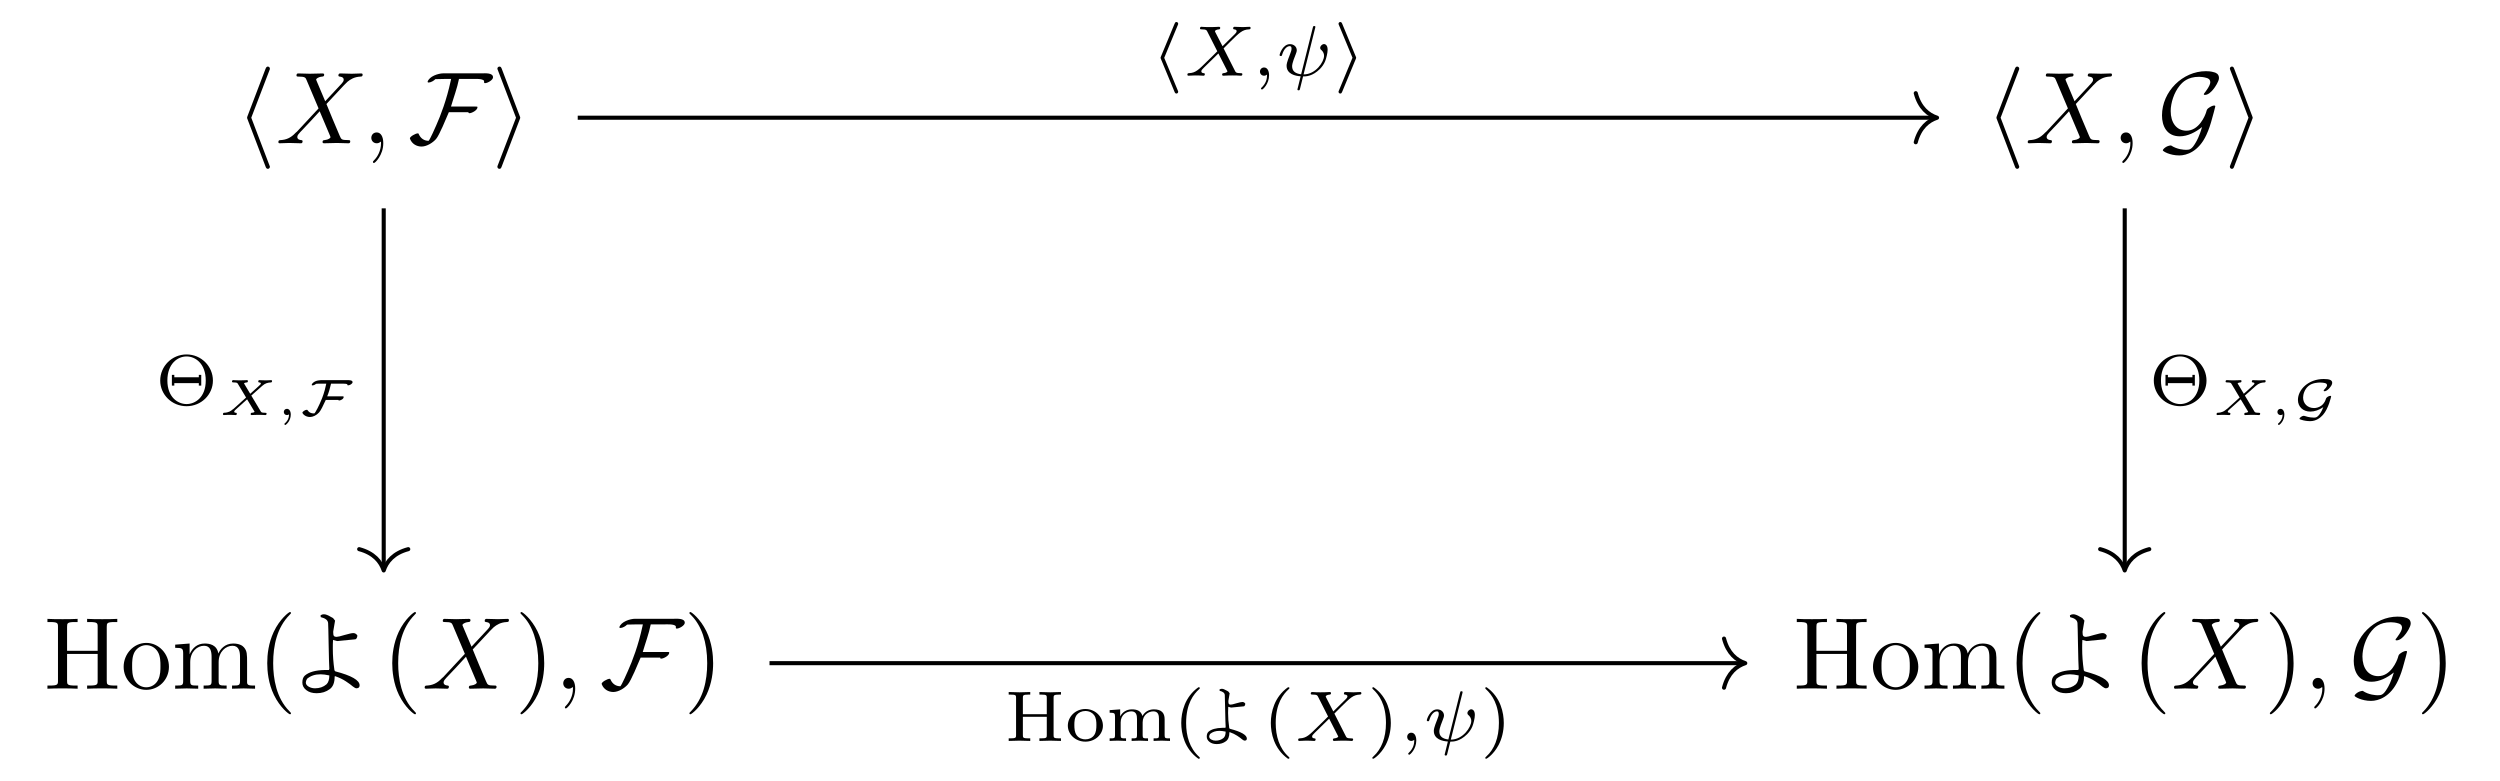 <?xml version='1.0' encoding='UTF-8'?>
<!-- This file was generated by dvisvgm 2.11.1 -->
<svg version='1.1' xmlns='http://www.w3.org/2000/svg' xmlns:xlink='http://www.w3.org/1999/xlink' width='243.51pt' height='76.06pt' viewBox='0 -76.06 243.51 76.06'>
<g id='page1'>
<g transform='matrix(1 0 0 -1 0 0)'>
<path d='M26.238 69.197C26.288 69.306 26.288 69.326 26.288 69.376C26.288 69.485 26.199 69.575 26.089 69.575C25.999 69.575 25.929 69.525 25.86 69.346L24.117 64.774C24.097 64.714 24.067 64.654 24.067 64.594C24.067 64.564 24.067 64.545 24.117 64.425L25.86 59.853C25.9 59.743 25.949 59.614 26.089 59.614C26.199 59.614 26.288 59.703 26.288 59.813C26.288 59.843 26.288 59.863 26.238 59.972L24.475 64.594L26.238 69.197Z'/>
<path d='M31.676 66.198L30.839 68.18C30.81 68.26 30.79 68.3 30.79 68.31C30.79 68.37 30.959 68.559 31.377 68.599C31.477 68.609 31.577 68.619 31.577 68.788C31.577 68.907 31.457 68.907 31.427 68.907C31.019 68.907 30.59 68.878 30.172 68.878C29.923 68.878 29.305 68.907 29.056 68.907C28.997 68.907 28.877 68.907 28.877 68.708C28.877 68.599 28.977 68.599 29.106 68.599C29.704 68.599 29.764 68.499 29.853 68.28L31.029 65.501L28.927 63.24L28.797 63.13C28.309 62.602 27.841 62.443 27.333 62.413C27.204 62.403 27.114 62.403 27.114 62.214C27.114 62.204 27.114 62.104 27.243 62.104C27.542 62.104 27.871 62.134 28.18 62.134C28.548 62.134 28.937 62.104 29.295 62.104C29.355 62.104 29.475 62.104 29.475 62.303C29.475 62.403 29.375 62.413 29.355 62.413C29.266 62.423 28.957 62.443 28.957 62.722C28.957 62.881 29.106 63.04 29.226 63.17L30.242 64.246L31.138 65.222L32.144 62.841C32.184 62.732 32.194 62.722 32.194 62.702C32.194 62.622 32.005 62.453 31.617 62.413C31.507 62.403 31.417 62.393 31.417 62.224C31.417 62.104 31.527 62.104 31.567 62.104C31.846 62.104 32.543 62.134 32.822 62.134C33.071 62.134 33.678 62.104 33.927 62.104C33.997 62.104 34.117 62.104 34.117 62.293C34.117 62.413 34.017 62.413 33.937 62.413C33.27 62.423 33.25 62.453 33.081 62.851C32.692 63.777 32.025 65.332 31.796 65.929C32.473 66.627 33.519 67.812 33.838 68.091C34.127 68.33 34.505 68.569 35.103 68.599C35.232 68.609 35.322 68.609 35.322 68.798C35.322 68.808 35.322 68.907 35.192 68.907C34.894 68.907 34.565 68.878 34.256 68.878C33.887 68.878 33.509 68.907 33.15 68.907C33.091 68.907 32.961 68.907 32.961 68.708C32.961 68.639 33.011 68.609 33.081 68.599C33.17 68.589 33.479 68.569 33.479 68.29C33.479 68.151 33.37 68.021 33.29 67.931L31.676 66.198Z'/>
<path d='M37.333 62.114C37.333 62.772 37.083 63.16 36.695 63.16C36.366 63.16 36.167 62.911 36.167 62.632C36.167 62.363 36.366 62.104 36.695 62.104C36.814 62.104 36.944 62.144 37.043 62.233C37.073 62.253 37.083 62.263 37.093 62.263S37.113 62.253 37.113 62.114C37.113 61.377 36.765 60.779 36.436 60.451C36.326 60.341 36.326 60.321 36.326 60.291C36.326 60.221 36.376 60.182 36.426 60.182C36.536 60.182 37.333 60.948 37.333 62.114Z'/>
<path d='M48.023 68.529C48.023 68.987 47.256 68.917 46.947 68.917H43.192C42.693 68.917 41.807 68.629 41.647 68.091C41.667 68.031 41.687 68.021 41.747 68.021C41.966 68.021 42.265 68.2 42.405 68.35C42.713 68.35 43.012 68.37 43.321 68.37H43.939C43.939 68.37 43.899 68.19 43.899 68.18C43.51 66.357 42.923 64.813 42.484 63.837C42.425 63.708 41.887 62.463 41.747 62.343C41.309 62.343 40.98 62.582 40.801 62.971C40.771 63.03 40.771 63.07 40.701 63.07C40.472 63.07 39.924 62.752 39.924 62.582C39.924 62.562 39.934 62.542 39.944 62.522C40.123 62.054 40.572 61.785 41.06 61.785C41.568 61.785 42.156 62.154 42.474 62.522C42.803 62.901 43.461 64.535 43.72 65.132H45.642C45.632 65.122 45.622 65.112 45.622 65.102C45.622 65.062 45.682 65.033 45.722 65.033C45.941 65.033 46.509 65.312 46.509 65.62C46.509 65.69 46.439 65.68 46.319 65.68H43.929C44.188 66.577 44.527 67.453 44.706 68.37H46.021C46.27 68.37 46.967 68.419 47.146 68.2C47.166 68.141 47.136 68.041 47.166 67.991C47.186 67.971 47.216 67.961 47.246 67.961C47.485 67.961 48.023 68.26 48.023 68.529Z'/>
<path d='M50.621 64.425C50.671 64.545 50.671 64.564 50.671 64.594S50.671 64.644 50.621 64.764L48.878 69.346C48.818 69.515 48.758 69.575 48.649 69.575C48.539 69.575 48.449 69.485 48.449 69.376C48.449 69.346 48.449 69.326 48.499 69.216L50.262 64.594L48.499 59.992C48.449 59.883 48.449 59.863 48.449 59.813C48.449 59.703 48.539 59.614 48.649 59.614C48.778 59.614 48.818 59.713 48.858 59.813L50.621 64.425Z'/>
<path d='M196.631 69.197C196.681 69.306 196.681 69.326 196.681 69.376C196.681 69.485 196.591 69.575 196.482 69.575C196.392 69.575 196.322 69.525 196.253 69.346L194.51 64.774C194.49 64.714 194.46 64.654 194.46 64.594C194.46 64.564 194.46 64.545 194.51 64.425L196.253 59.853C196.293 59.743 196.342 59.614 196.482 59.614C196.591 59.614 196.681 59.703 196.681 59.813C196.681 59.843 196.681 59.863 196.631 59.972L194.868 64.594L196.631 69.197Z'/>
<path d='M202.07 66.198L201.233 68.18C201.204 68.26 201.184 68.3 201.184 68.31C201.184 68.37 201.353 68.559 201.771 68.599C201.871 68.609 201.971 68.619 201.971 68.788C201.971 68.907 201.851 68.907 201.821 68.907C201.413 68.907 200.984 68.878 200.566 68.878C200.317 68.878 199.699 68.907 199.45 68.907C199.391 68.907 199.271 68.907 199.271 68.708C199.271 68.599 199.371 68.599 199.5 68.599C200.098 68.599 200.158 68.499 200.247 68.28L201.423 65.501L199.321 63.24L199.191 63.13C198.703 62.602 198.235 62.443 197.727 62.413C197.598 62.403 197.508 62.403 197.508 62.214C197.508 62.204 197.508 62.104 197.637 62.104C197.936 62.104 198.265 62.134 198.574 62.134C198.942 62.134 199.331 62.104 199.689 62.104C199.749 62.104 199.869 62.104 199.869 62.303C199.869 62.403 199.769 62.413 199.749 62.413C199.66 62.423 199.351 62.443 199.351 62.722C199.351 62.881 199.5 63.04 199.62 63.17L200.636 64.246L201.532 65.222L202.538 62.841C202.578 62.732 202.588 62.722 202.588 62.702C202.588 62.622 202.399 62.453 202.011 62.413C201.901 62.403 201.811 62.393 201.811 62.224C201.811 62.104 201.921 62.104 201.961 62.104C202.24 62.104 202.937 62.134 203.216 62.134C203.465 62.134 204.072 62.104 204.321 62.104C204.391 62.104 204.511 62.104 204.511 62.293C204.511 62.413 204.411 62.413 204.331 62.413C203.664 62.423 203.644 62.453 203.475 62.851C203.086 63.777 202.419 65.332 202.19 65.929C202.867 66.627 203.913 67.812 204.232 68.091C204.521 68.33 204.899 68.569 205.497 68.599C205.626 68.609 205.716 68.609 205.716 68.798C205.716 68.808 205.716 68.907 205.586 68.907C205.288 68.907 204.959 68.878 204.65 68.878C204.281 68.878 203.903 68.907 203.544 68.907C203.485 68.907 203.355 68.907 203.355 68.708C203.355 68.639 203.405 68.609 203.475 68.599C203.564 68.589 203.873 68.569 203.873 68.29C203.873 68.151 203.764 68.021 203.684 67.931L202.07 66.198Z'/>
<path d='M207.726 62.114C207.726 62.772 207.477 63.16 207.089 63.16C206.76 63.16 206.561 62.911 206.561 62.632C206.561 62.363 206.76 62.104 207.089 62.104C207.208 62.104 207.338 62.144 207.437 62.233C207.467 62.253 207.477 62.263 207.487 62.263S207.507 62.253 207.507 62.114C207.507 61.377 207.159 60.779 206.83 60.451C206.72 60.341 206.72 60.321 206.72 60.291C206.72 60.221 206.77 60.182 206.82 60.182C206.93 60.182 207.726 60.948 207.726 62.114Z'/>
<path d='M214.492 63.688C214.223 62.782 213.964 62.323 213.865 62.164C213.476 61.487 213.267 61.467 212.928 61.467C212.759 61.467 212.051 61.497 211.464 61.895C211.016 61.875 210.667 61.526 210.667 61.417C210.667 61.327 211.344 60.919 212.271 60.919C212.988 60.919 214.163 61.297 214.911 62.921C215.169 63.479 215.339 64.047 215.369 64.166C215.568 64.853 215.777 65.65 215.777 65.69C215.777 65.75 215.757 65.78 215.667 65.78C215.578 65.78 215.408 65.73 215.199 65.591C214.97 65.441 214.96 65.391 214.891 65.142C214.791 64.803 214.203 63.329 212.968 63.329C212.002 63.329 211.434 64.116 211.434 65.242C211.434 66.009 211.743 67.035 212.321 67.732C212.59 68.051 213.078 68.579 214.203 68.579C214.392 68.579 214.681 68.549 214.93 68.469C215.04 68.439 215.289 68.36 215.289 68.041C215.289 67.702 214.771 67.065 214.731 67.005C214.691 66.965 214.661 66.925 214.661 66.885C214.661 66.816 214.711 66.816 214.771 66.816C215.06 66.816 215.389 67.085 215.657 67.453C215.737 67.563 216.136 68.121 216.136 68.459C216.136 68.868 215.827 68.967 215.707 69.007C215.339 69.127 215 69.127 214.861 69.127C212.609 69.127 210.587 67.154 210.587 64.813C210.587 63.807 211.036 62.782 212.321 62.782C213.068 62.782 213.835 63.16 214.492 63.688Z'/>
<path d='M219.37 64.425C219.42 64.545 219.42 64.564 219.42 64.594S219.42 64.644 219.37 64.764L217.627 69.346C217.567 69.515 217.507 69.575 217.398 69.575C217.288 69.575 217.199 69.485 217.199 69.376C217.199 69.346 217.199 69.326 217.249 69.216L219.012 64.594L217.249 59.992C217.199 59.883 217.199 59.863 217.199 59.813C217.199 59.703 217.288 59.614 217.398 59.614C217.527 59.614 217.567 59.713 217.607 59.813L219.37 64.425Z'/>
<path d='M11.424 8.976V9.285H11.185C10.418 9.285 10.398 9.394 10.398 9.753V15.003C10.398 15.361 10.418 15.471 11.185 15.471H11.424V15.779C11.075 15.75 10.339 15.75 9.96 15.75C9.581 15.75 8.834 15.75 8.486 15.779V15.471H8.725C9.492 15.471 9.512 15.361 9.512 15.003V12.672H6.533V15.003C6.533 15.361 6.553 15.471 7.32 15.471H7.559V15.779C7.211 15.75 6.474 15.75 6.095 15.75C5.716 15.75 4.97 15.75 4.621 15.779V15.471H4.86C5.627 15.471 5.647 15.361 5.647 15.003V9.753C5.647 9.394 5.627 9.285 4.86 9.285H4.621V8.976C4.97 9.006 5.706 9.006 6.085 9.006C6.464 9.006 7.211 9.006 7.559 8.976V9.285H7.32C6.553 9.285 6.533 9.394 6.533 9.753V12.363H9.512V9.753C9.512 9.394 9.492 9.285 8.725 9.285H8.486V8.976C8.834 9.006 9.571 9.006 9.95 9.006C10.329 9.006 11.075 9.006 11.424 8.976ZM16.456 11.108C16.456 12.383 15.46 13.439 14.254 13.439C13.009 13.439 12.043 12.353 12.043 11.108C12.043 9.823 13.079 8.866 14.244 8.866C15.45 8.866 16.456 9.843 16.456 11.108ZM15.629 11.187C15.629 10.829 15.629 10.291 15.41 9.853C15.191 9.404 14.752 9.115 14.254 9.115C13.826 9.115 13.388 9.325 13.119 9.783C12.87 10.221 12.87 10.829 12.87 11.187C12.87 11.576 12.87 12.114 13.109 12.552C13.378 13.01 13.846 13.219 14.244 13.219C14.683 13.219 15.111 13 15.37 12.572C15.629 12.144 15.629 11.566 15.629 11.187ZM24.844 8.976V9.285C24.326 9.285 24.077 9.285 24.067 9.584V11.486C24.067 12.343 24.067 12.652 23.758 13.01C23.618 13.18 23.29 13.379 22.712 13.379C21.875 13.379 21.437 12.781 21.268 12.403C21.128 13.269 20.391 13.379 19.943 13.379C19.215 13.379 18.747 12.95 18.469 12.333V13.379L17.064 13.269V12.96C17.761 12.96 17.841 12.891 17.841 12.403V9.733C17.841 9.285 17.731 9.285 17.064 9.285V8.976L18.189 9.006L19.305 8.976V9.285C18.638 9.285 18.528 9.285 18.528 9.733V11.566C18.528 12.602 19.235 13.16 19.873 13.16C20.5 13.16 20.61 12.622 20.61 12.054V9.733C20.61 9.285 20.5 9.285 19.833 9.285V8.976L20.959 9.006L22.075 8.976V9.285C21.407 9.285 21.297 9.285 21.297 9.733V11.566C21.297 12.602 22.005 13.16 22.642 13.16C23.27 13.16 23.379 12.622 23.379 12.054V9.733C23.379 9.285 23.27 9.285 22.602 9.285V8.976L23.728 9.006L24.844 8.976Z'/>
<path d='M28.341 6.585C28.341 6.615 28.341 6.635 28.172 6.804C26.927 8.059 26.608 9.942 26.608 11.466C26.608 13.199 26.986 14.933 28.212 16.178C28.341 16.298 28.341 16.318 28.341 16.347C28.341 16.417 28.301 16.447 28.241 16.447C28.142 16.447 27.246 15.769 26.658 14.504C26.15 13.409 26.03 12.303 26.03 11.466C26.03 10.689 26.14 9.484 26.688 8.359C27.285 7.133 28.142 6.486 28.241 6.486C28.301 6.486 28.341 6.516 28.341 6.585Z'/>
<path d='M34.729 9.016C34.928 9.026 35.028 9.115 35.028 9.305C35.028 9.803 34.231 10.261 32.657 10.669L32.577 10.769C32.468 11.516 32.418 12.224 32.418 12.881C32.418 13.17 32.418 13.459 32.438 13.728L32.836 13.618L34.59 13.787C34.649 13.787 34.699 13.817 34.739 13.897C34.779 13.957 34.809 14.056 34.809 14.166C34.709 14.315 34.58 14.395 34.41 14.395C34.271 14.395 34.002 14.335 33.583 14.216C33.165 14.086 32.896 14.026 32.776 14.026C32.657 14.026 32.577 14.056 32.527 14.116C32.478 14.166 32.458 14.275 32.458 14.435V14.554L32.637 15.61L32.438 15.859C32.418 15.869 32.338 15.909 32.199 15.989C32.069 16.069 31.95 16.128 31.84 16.168C31.741 16.208 31.641 16.228 31.541 16.228C31.432 16.228 31.322 16.198 31.223 16.128L31.242 15.949C31.701 15.839 31.94 15.65 31.96 15.361C31.97 15.252 31.99 14.564 32.01 13.309S32.059 11.257 32.079 10.919L32.039 10.799H31.621C30.725 10.779 30.087 10.6 29.689 10.251C29.529 10.102 29.45 9.883 29.45 9.574C29.45 9.285 29.579 9.036 29.838 8.837C30.097 8.637 30.426 8.538 30.844 8.538C31.342 8.538 31.761 8.667 32.119 8.936C32.438 9.165 32.597 9.574 32.597 10.161L32.637 10.201C33.035 10.062 33.394 9.893 33.693 9.693C34.002 9.484 34.231 9.325 34.37 9.195C34.52 9.076 34.639 9.016 34.729 9.016ZM32.079 10.271C32.079 9.863 31.98 9.574 31.8 9.404C31.501 9.145 31.123 9.016 30.685 9.016C30.465 9.016 30.266 9.066 30.087 9.165C29.888 9.275 29.788 9.414 29.788 9.584C29.788 9.683 29.828 9.803 29.908 9.942C30.246 10.231 30.685 10.381 31.223 10.381C31.462 10.381 31.75 10.341 32.079 10.271Z'/>
<path d='M40.517 6.585C40.517 6.615 40.517 6.635 40.348 6.804C39.103 8.059 38.784 9.942 38.784 11.466C38.784 13.199 39.162 14.933 40.388 16.178C40.517 16.298 40.517 16.318 40.517 16.347C40.517 16.417 40.477 16.447 40.417 16.447C40.318 16.447 39.422 15.769 38.834 14.504C38.326 13.409 38.206 12.303 38.206 11.466C38.206 10.689 38.316 9.484 38.864 8.359C39.461 7.133 40.318 6.486 40.417 6.486C40.477 6.486 40.517 6.516 40.517 6.585Z'/>
<path d='M45.926 13.07L45.089 15.052C45.06 15.132 45.04 15.172 45.04 15.182C45.04 15.242 45.209 15.431 45.627 15.471C45.727 15.481 45.827 15.491 45.827 15.66C45.827 15.779 45.707 15.779 45.677 15.779C45.269 15.779 44.84 15.75 44.422 15.75C44.173 15.75 43.555 15.779 43.306 15.779C43.247 15.779 43.127 15.779 43.127 15.58C43.127 15.471 43.227 15.471 43.356 15.471C43.954 15.471 44.014 15.371 44.103 15.152L45.279 12.373L43.177 10.112L43.047 10.002C42.559 9.474 42.091 9.315 41.583 9.285C41.454 9.275 41.364 9.275 41.364 9.086C41.364 9.076 41.364 8.976 41.493 8.976C41.792 8.976 42.121 9.006 42.43 9.006C42.798 9.006 43.187 8.976 43.545 8.976C43.605 8.976 43.725 8.976 43.725 9.175C43.725 9.275 43.625 9.285 43.605 9.285C43.516 9.295 43.207 9.315 43.207 9.594C43.207 9.753 43.356 9.912 43.476 10.042L44.492 11.118L45.388 12.094L46.394 9.713C46.434 9.604 46.444 9.594 46.444 9.574C46.444 9.494 46.255 9.325 45.867 9.285C45.757 9.275 45.667 9.265 45.667 9.096C45.667 8.976 45.777 8.976 45.817 8.976C46.096 8.976 46.793 9.006 47.072 9.006C47.321 9.006 47.928 8.976 48.177 8.976C48.247 8.976 48.367 8.976 48.367 9.165C48.367 9.285 48.267 9.285 48.187 9.285C47.52 9.295 47.5 9.325 47.331 9.723C46.942 10.649 46.275 12.204 46.046 12.801C46.723 13.499 47.769 14.684 48.088 14.963C48.377 15.202 48.755 15.441 49.353 15.471C49.482 15.481 49.572 15.481 49.572 15.67C49.572 15.68 49.572 15.779 49.442 15.779C49.144 15.779 48.815 15.75 48.506 15.75C48.137 15.75 47.759 15.779 47.4 15.779C47.341 15.779 47.211 15.779 47.211 15.58C47.211 15.511 47.261 15.481 47.331 15.471C47.42 15.461 47.729 15.441 47.729 15.162C47.729 15.023 47.62 14.893 47.54 14.803L45.926 13.07Z'/>
<path d='M53.009 11.466C53.009 12.243 52.899 13.449 52.351 14.574C51.754 15.799 50.897 16.447 50.797 16.447C50.737 16.447 50.698 16.407 50.698 16.347C50.698 16.318 50.698 16.298 50.887 16.118C51.863 15.132 52.431 13.548 52.431 11.466C52.431 9.763 52.062 8.01 50.827 6.755C50.698 6.635 50.698 6.615 50.698 6.585C50.698 6.526 50.737 6.486 50.797 6.486C50.897 6.486 51.793 7.163 52.381 8.428C52.889 9.524 53.009 10.629 53.009 11.466Z'/>
<path d='M56.027 8.986C56.027 9.644 55.778 10.032 55.39 10.032C55.061 10.032 54.862 9.783 54.862 9.504C54.862 9.235 55.061 8.976 55.39 8.976C55.509 8.976 55.639 9.016 55.738 9.105C55.768 9.125 55.778 9.135 55.788 9.135S55.808 9.125 55.808 8.986C55.808 8.249 55.459 7.651 55.131 7.323C55.021 7.213 55.021 7.193 55.021 7.163C55.021 7.093 55.071 7.054 55.121 7.054C55.23 7.054 56.027 7.82 56.027 8.986Z'/>
<path d='M66.701 15.401C66.701 15.859 65.934 15.789 65.625 15.789H61.87C61.371 15.789 60.485 15.501 60.326 14.963C60.346 14.903 60.366 14.893 60.425 14.893C60.644 14.893 60.943 15.072 61.083 15.222C61.391 15.222 61.69 15.242 61.999 15.242H62.617C62.617 15.242 62.577 15.062 62.577 15.052C62.188 13.229 61.601 11.685 61.162 10.709C61.103 10.58 60.565 9.335 60.425 9.215C59.987 9.215 59.658 9.454 59.479 9.843C59.449 9.902 59.449 9.942 59.379 9.942C59.15 9.942 58.602 9.624 58.602 9.454C58.602 9.434 58.612 9.414 58.622 9.394C58.801 8.926 59.25 8.657 59.738 8.657C60.246 8.657 60.834 9.026 61.152 9.394C61.481 9.773 62.139 11.407 62.398 12.004H64.32C64.31 11.994 64.3 11.984 64.3 11.974C64.3 11.934 64.36 11.905 64.4 11.905C64.619 11.905 65.187 12.184 65.187 12.492C65.187 12.562 65.117 12.552 64.997 12.552H62.607C62.866 13.449 63.205 14.325 63.384 15.242H64.699C64.948 15.242 65.645 15.291 65.824 15.072C65.844 15.013 65.814 14.913 65.844 14.863C65.864 14.843 65.894 14.833 65.924 14.833C66.163 14.833 66.701 15.132 66.701 15.401Z'/>
<path d='M69.462 11.466C69.462 12.243 69.352 13.449 68.804 14.574C68.207 15.799 67.35 16.447 67.25 16.447C67.19 16.447 67.151 16.407 67.151 16.347C67.151 16.318 67.151 16.298 67.34 16.118C68.316 15.132 68.884 13.548 68.884 11.466C68.884 9.763 68.515 8.01 67.28 6.755C67.151 6.635 67.151 6.615 67.151 6.585C67.151 6.526 67.19 6.486 67.25 6.486C67.35 6.486 68.246 7.163 68.834 8.428C69.342 9.524 69.462 10.629 69.462 11.466Z'/>
<path d='M181.817 8.976V9.285H181.578C180.811 9.285 180.791 9.394 180.791 9.753V15.003C180.791 15.361 180.811 15.471 181.578 15.471H181.817V15.779C181.468 15.75 180.732 15.75 180.353 15.75C179.974 15.75 179.227 15.75 178.879 15.779V15.471H179.118C179.885 15.471 179.905 15.361 179.905 15.003V12.672H176.926V15.003C176.926 15.361 176.946 15.471 177.713 15.471H177.952V15.779C177.604 15.75 176.867 15.75 176.488 15.75C176.109 15.75 175.362 15.75 175.014 15.779V15.471H175.253C176.02 15.471 176.04 15.361 176.04 15.003V9.753C176.04 9.394 176.02 9.285 175.253 9.285H175.014V8.976C175.362 9.006 176.099 9.006 176.478 9.006C176.857 9.006 177.604 9.006 177.952 8.976V9.285H177.713C176.946 9.285 176.926 9.394 176.926 9.753V12.363H179.905V9.753C179.905 9.394 179.885 9.285 179.118 9.285H178.879V8.976C179.227 9.006 179.964 9.006 180.343 9.006C180.722 9.006 181.468 9.006 181.817 8.976ZM186.849 11.108C186.849 12.383 185.852 13.439 184.647 13.439C183.402 13.439 182.436 12.353 182.436 11.108C182.436 9.823 183.472 8.866 184.637 8.866C185.843 8.866 186.849 9.843 186.849 11.108ZM186.022 11.187C186.022 10.829 186.022 10.291 185.803 9.853C185.583 9.404 185.145 9.115 184.647 9.115C184.219 9.115 183.781 9.325 183.512 9.783C183.262 10.221 183.262 10.829 183.262 11.187C183.262 11.576 183.262 12.114 183.502 12.552C183.771 13.01 184.239 13.219 184.637 13.219C185.076 13.219 185.504 13 185.763 12.572C186.022 12.144 186.022 11.566 186.022 11.187ZM195.237 8.976V9.285C194.719 9.285 194.47 9.285 194.46 9.584V11.486C194.46 12.343 194.46 12.652 194.151 13.01C194.011 13.18 193.683 13.379 193.105 13.379C192.268 13.379 191.83 12.781 191.661 12.403C191.521 13.269 190.784 13.379 190.336 13.379C189.608 13.379 189.14 12.95 188.862 12.333V13.379L187.457 13.269V12.96C188.154 12.96 188.234 12.891 188.234 12.403V9.733C188.234 9.285 188.124 9.285 187.457 9.285V8.976L188.583 9.006L189.698 8.976V9.285C189.031 9.285 188.921 9.285 188.921 9.733V11.566C188.921 12.602 189.628 13.16 190.266 13.16C190.893 13.16 191.003 12.622 191.003 12.054V9.733C191.003 9.285 190.893 9.285 190.226 9.285V8.976L191.352 9.006L192.468 8.976V9.285C191.8 9.285 191.69 9.285 191.69 9.733V11.566C191.69 12.602 192.398 13.16 193.035 13.16C193.663 13.16 193.772 12.622 193.772 12.054V9.733C193.772 9.285 193.663 9.285 192.995 9.285V8.976L194.121 9.006L195.237 8.976Z'/>
<path d='M198.735 6.585C198.735 6.615 198.735 6.635 198.566 6.804C197.321 8.059 197.002 9.942 197.002 11.466C197.002 13.199 197.38 14.933 198.606 16.178C198.735 16.298 198.735 16.318 198.735 16.347C198.735 16.417 198.695 16.447 198.635 16.447C198.536 16.447 197.64 15.769 197.052 14.504C196.544 13.409 196.424 12.303 196.424 11.466C196.424 10.689 196.534 9.484 197.082 8.359C197.679 7.133 198.536 6.486 198.635 6.486C198.695 6.486 198.735 6.516 198.735 6.585Z'/>
<path d='M205.123 9.016C205.322 9.026 205.422 9.115 205.422 9.305C205.422 9.803 204.625 10.261 203.051 10.669L202.971 10.769C202.862 11.516 202.812 12.224 202.812 12.881C202.812 13.17 202.812 13.459 202.832 13.728L203.23 13.618L204.984 13.787C205.043 13.787 205.093 13.817 205.133 13.897C205.173 13.957 205.203 14.056 205.203 14.166C205.103 14.315 204.974 14.395 204.804 14.395C204.665 14.395 204.396 14.335 203.977 14.216C203.559 14.086 203.29 14.026 203.17 14.026C203.051 14.026 202.971 14.056 202.921 14.116C202.872 14.166 202.852 14.275 202.852 14.435V14.554L203.031 15.61L202.832 15.859C202.812 15.869 202.732 15.909 202.593 15.989C202.463 16.069 202.344 16.128 202.234 16.168C202.135 16.208 202.035 16.228 201.935 16.228C201.826 16.228 201.716 16.198 201.617 16.128L201.636 15.949C202.095 15.839 202.334 15.65 202.354 15.361C202.364 15.252 202.384 14.564 202.404 13.309S202.453 11.257 202.473 10.919L202.433 10.799H202.015C201.119 10.779 200.481 10.6 200.083 10.251C199.923 10.102 199.844 9.883 199.844 9.574C199.844 9.285 199.973 9.036 200.232 8.837C200.491 8.637 200.82 8.538 201.238 8.538C201.736 8.538 202.155 8.667 202.513 8.936C202.832 9.165 202.991 9.574 202.991 10.161L203.031 10.201C203.43 10.062 203.788 9.893 204.087 9.693C204.396 9.484 204.625 9.325 204.764 9.195C204.914 9.076 205.033 9.016 205.123 9.016ZM202.473 10.271C202.473 9.863 202.374 9.574 202.194 9.404C201.895 9.145 201.517 9.016 201.079 9.016C200.86 9.016 200.66 9.066 200.481 9.165C200.282 9.275 200.182 9.414 200.182 9.584C200.182 9.683 200.222 9.803 200.302 9.942C200.64 10.231 201.079 10.381 201.617 10.381C201.856 10.381 202.145 10.341 202.473 10.271Z'/>
<path d='M210.911 6.585C210.911 6.615 210.911 6.635 210.742 6.804C209.497 8.059 209.178 9.942 209.178 11.466C209.178 13.199 209.556 14.933 210.782 16.178C210.911 16.298 210.911 16.318 210.911 16.347C210.911 16.417 210.871 16.447 210.811 16.447C210.712 16.447 209.816 15.769 209.228 14.504C208.72 13.409 208.6 12.303 208.6 11.466C208.6 10.689 208.71 9.484 209.258 8.359C209.855 7.133 210.712 6.486 210.811 6.486C210.871 6.486 210.911 6.516 210.911 6.585Z'/>
<path d='M216.32 13.07L215.483 15.052C215.454 15.132 215.434 15.172 215.434 15.182C215.434 15.242 215.603 15.431 216.021 15.471C216.121 15.481 216.221 15.491 216.221 15.66C216.221 15.779 216.101 15.779 216.071 15.779C215.663 15.779 215.234 15.75 214.816 15.75C214.567 15.75 213.949 15.779 213.7 15.779C213.641 15.779 213.521 15.779 213.521 15.58C213.521 15.471 213.621 15.471 213.75 15.471C214.348 15.471 214.408 15.371 214.497 15.152L215.673 12.373L213.571 10.112L213.441 10.002C212.953 9.474 212.485 9.315 211.977 9.285C211.848 9.275 211.758 9.275 211.758 9.086C211.758 9.076 211.758 8.976 211.887 8.976C212.186 8.976 212.515 9.006 212.824 9.006C213.192 9.006 213.581 8.976 213.939 8.976C213.999 8.976 214.119 8.976 214.119 9.175C214.119 9.275 214.019 9.285 213.999 9.285C213.91 9.295 213.601 9.315 213.601 9.594C213.601 9.753 213.75 9.912 213.87 10.042L214.886 11.118L215.782 12.094L216.788 9.713C216.828 9.604 216.838 9.594 216.838 9.574C216.838 9.494 216.649 9.325 216.261 9.285C216.151 9.275 216.061 9.265 216.061 9.096C216.061 8.976 216.171 8.976 216.211 8.976C216.49 8.976 217.187 9.006 217.466 9.006C217.715 9.006 218.322 8.976 218.571 8.976C218.641 8.976 218.761 8.976 218.761 9.165C218.761 9.285 218.661 9.285 218.581 9.285C217.914 9.295 217.894 9.325 217.725 9.723C217.336 10.649 216.669 12.204 216.44 12.801C217.117 13.499 218.163 14.684 218.482 14.963C218.771 15.202 219.149 15.441 219.747 15.471C219.876 15.481 219.966 15.481 219.966 15.67C219.966 15.68 219.966 15.779 219.836 15.779C219.538 15.779 219.209 15.75 218.9 15.75C218.531 15.75 218.153 15.779 217.794 15.779C217.735 15.779 217.605 15.779 217.605 15.58C217.605 15.511 217.655 15.481 217.725 15.471C217.814 15.461 218.123 15.441 218.123 15.162C218.123 15.023 218.014 14.893 217.934 14.803L216.32 13.07Z'/>
<path d='M223.403 11.466C223.403 12.243 223.293 13.449 222.745 14.574C222.148 15.799 221.291 16.447 221.191 16.447C221.131 16.447 221.092 16.407 221.092 16.347C221.092 16.318 221.092 16.298 221.281 16.118C222.257 15.132 222.825 13.548 222.825 11.466C222.825 9.763 222.456 8.01 221.221 6.755C221.092 6.635 221.092 6.615 221.092 6.585C221.092 6.526 221.131 6.486 221.191 6.486C221.291 6.486 222.187 7.163 222.775 8.428C223.283 9.524 223.403 10.629 223.403 11.466Z'/>
<path d='M226.421 8.986C226.421 9.644 226.172 10.032 225.784 10.032C225.455 10.032 225.256 9.783 225.256 9.504C225.256 9.235 225.455 8.976 225.784 8.976C225.903 8.976 226.033 9.016 226.132 9.105C226.162 9.125 226.172 9.135 226.182 9.135S226.202 9.125 226.202 8.986C226.202 8.249 225.853 7.651 225.525 7.323C225.415 7.213 225.415 7.193 225.415 7.163C225.415 7.093 225.465 7.054 225.515 7.054C225.624 7.054 226.421 7.82 226.421 8.986Z'/>
<path d='M233.169 10.56C232.9 9.654 232.641 9.195 232.542 9.036C232.153 8.359 231.944 8.339 231.605 8.339C231.436 8.339 230.728 8.369 230.141 8.767C229.693 8.747 229.344 8.398 229.344 8.289C229.344 8.199 230.021 7.791 230.948 7.791C231.665 7.791 232.84 8.169 233.588 9.793C233.846 10.351 234.016 10.919 234.046 11.038C234.245 11.725 234.454 12.522 234.454 12.562C234.454 12.622 234.434 12.652 234.344 12.652S234.085 12.602 233.876 12.463C233.647 12.313 233.637 12.263 233.568 12.014C233.468 11.675 232.88 10.201 231.645 10.201C230.679 10.201 230.111 10.988 230.111 12.114C230.111 12.881 230.42 13.907 230.998 14.604C231.267 14.923 231.755 15.451 232.88 15.451C233.069 15.451 233.358 15.421 233.607 15.341C233.717 15.311 233.966 15.232 233.966 14.913C233.966 14.574 233.448 13.937 233.408 13.877C233.368 13.837 233.338 13.797 233.338 13.757C233.338 13.688 233.388 13.688 233.448 13.688C233.737 13.688 234.066 13.957 234.334 14.325C234.414 14.435 234.813 14.993 234.813 15.331C234.813 15.74 234.504 15.839 234.384 15.879C234.016 15.999 233.677 15.999 233.538 15.999C231.286 15.999 229.264 14.026 229.264 11.685C229.264 10.679 229.713 9.654 230.998 9.654C231.745 9.654 232.512 10.032 233.169 10.56Z'/>
<path d='M238.223 11.466C238.223 12.243 238.113 13.449 237.565 14.574C236.968 15.799 236.111 16.447 236.011 16.447C235.951 16.447 235.912 16.407 235.912 16.347C235.912 16.318 235.912 16.298 236.101 16.118C237.077 15.132 237.645 13.548 237.645 11.466C237.645 9.763 237.276 8.01 236.041 6.755C235.912 6.635 235.912 6.615 235.912 6.585C235.912 6.526 235.951 6.486 236.011 6.486C236.111 6.486 237.007 7.163 237.595 8.428C238.103 9.524 238.223 10.629 238.223 11.466Z'/>
<path d='M56.273 64.594H188.477' stroke='#000' fill='none' stroke-width='.398' stroke-miterlimit='10'/>
<path d='M186.602 66.984C186.981 65.551 187.825 64.875 188.676 64.594C187.825 64.316 186.981 63.641 186.602 62.203' stroke='#000' fill='none' stroke-width='.398' stroke-miterlimit='10' stroke-linecap='round' stroke-linejoin='round'/>
<path d='M114.719 73.609C114.76 73.707 114.76 73.721 114.76 73.742C114.76 73.853 114.67 73.916 114.593 73.916C114.475 73.916 114.446 73.839 114.405 73.742L113.086 70.568C113.045 70.471 113.045 70.457 113.045 70.436C113.045 70.401 113.045 70.394 113.086 70.296L114.398 67.13C114.439 67.025 114.481 66.948 114.593 66.948C114.67 66.948 114.76 67.011 114.76 67.122C114.76 67.143 114.76 67.157 114.719 67.255L113.4 70.429L114.719 73.609Z'/>
<path d='M119.184 71.349L119.847 72.012C120.739 72.891 121.012 73.163 121.639 73.198C121.73 73.205 121.814 73.205 121.814 73.344C121.814 73.428 121.737 73.449 121.716 73.449C121.514 73.449 121.27 73.421 121.06 73.421C120.879 73.421 120.433 73.449 120.251 73.449C120.195 73.449 120.112 73.428 120.112 73.296C120.112 73.288 120.112 73.205 120.216 73.198C120.279 73.191 120.453 73.177 120.453 73.023C120.453 72.919 120.349 72.807 120.279 72.737C120.223 72.689 119.338 71.824 119.079 71.559L118.375 72.926C118.361 72.947 118.34 72.996 118.34 73.023C118.34 73.072 118.473 73.184 118.71 73.198C118.758 73.198 118.856 73.205 118.856 73.351C118.856 73.358 118.849 73.449 118.738 73.449C118.591 73.449 118.417 73.428 118.27 73.428S117.963 73.421 117.817 73.421C117.698 73.421 117.531 73.421 117.405 73.428C117.287 73.435 117.14 73.449 117.029 73.449C116.994 73.449 116.882 73.449 116.882 73.296C116.882 73.198 116.973 73.198 117.085 73.198C117.489 73.198 117.524 73.128 117.594 72.988L118.57 71.063L118.18 70.673C118.047 70.547 117.719 70.233 117.594 70.101C116.743 69.257 116.457 68.964 115.829 68.936C115.732 68.929 115.655 68.929 115.655 68.782C115.655 68.755 115.676 68.685 115.752 68.685C115.955 68.685 116.192 68.713 116.401 68.713C116.52 68.713 116.694 68.713 116.813 68.706C116.938 68.699 117.092 68.685 117.21 68.685C117.245 68.685 117.357 68.685 117.357 68.832C117.357 68.929 117.273 68.936 117.231 68.936C117.161 68.943 117.015 68.964 117.015 69.111C117.015 69.222 117.106 69.313 117.259 69.466L118.675 70.854L119.519 69.201C119.554 69.131 119.561 69.117 119.561 69.111C119.561 69.069 119.435 68.957 119.191 68.936C119.128 68.929 119.038 68.929 119.038 68.782C119.038 68.776 119.045 68.685 119.156 68.685C119.303 68.685 119.477 68.706 119.623 68.706C119.77 68.706 119.93 68.713 120.077 68.713C120.195 68.713 120.363 68.713 120.488 68.706C120.607 68.699 120.753 68.685 120.865 68.685C120.9 68.685 121.012 68.685 121.012 68.838C121.012 68.936 120.921 68.936 120.809 68.936C120.405 68.936 120.37 69.013 120.307 69.131L119.184 71.349Z'/>
<path d='M123.417 68.797C123.417 68.413 123.347 67.967 122.873 67.52C122.845 67.492 122.824 67.471 122.824 67.437C122.824 67.387 122.88 67.339 122.922 67.339C123.019 67.339 123.612 67.897 123.612 68.727C123.612 69.159 123.445 69.487 123.124 69.487C122.894 69.487 122.726 69.306 122.726 69.09C122.726 68.866 122.887 68.685 123.131 68.685C123.298 68.685 123.41 68.797 123.417 68.797ZM128.103 73.337C128.124 73.407 128.124 73.435 128.124 73.442C128.124 73.526 128.034 73.526 128.013 73.526C127.908 73.526 127.908 73.498 127.873 73.372L126.736 68.824C126.164 68.894 125.858 69.138 125.858 69.606C125.858 69.71 125.858 69.906 126.206 70.771C126.262 70.924 126.311 71.042 126.311 71.161C126.311 71.524 126.004 71.761 125.648 71.761C124.951 71.761 124.637 70.805 124.637 70.694C124.637 70.603 124.735 70.603 124.755 70.603C124.853 70.603 124.86 70.638 124.881 70.715C125.048 71.287 125.355 71.566 125.627 71.566C125.746 71.566 125.802 71.489 125.802 71.322C125.802 71.161 125.746 71.029 125.669 70.819C125.32 69.941 125.32 69.78 125.32 69.654C125.32 68.852 126.164 68.657 126.688 68.629C126.639 68.448 126.374 67.381 126.374 67.353C126.374 67.262 126.457 67.262 126.485 67.262C126.583 67.262 126.597 67.297 126.625 67.408L126.925 68.615C127.197 68.615 127.838 68.615 128.571 69.347C128.759 69.543 128.947 69.787 129.073 70.094C129.171 70.324 129.317 70.896 129.317 71.217C129.317 71.761 128.989 71.768 128.968 71.768C128.787 71.768 128.591 71.58 128.591 71.398C128.591 71.28 128.661 71.224 128.689 71.203C128.801 71.105 128.968 70.931 128.968 70.624C128.968 70.038 128.166 68.811 126.973 68.811L128.103 73.337Z'/>
<path d='M132.052 70.296C132.094 70.394 132.094 70.408 132.094 70.429C132.094 70.464 132.094 70.471 132.052 70.568L130.741 73.735C130.699 73.839 130.657 73.916 130.545 73.916C130.469 73.916 130.378 73.853 130.378 73.742C130.378 73.721 130.378 73.707 130.42 73.609L131.738 70.436L130.42 67.255C130.378 67.157 130.378 67.143 130.378 67.122C130.378 67.011 130.469 66.948 130.545 66.948C130.664 66.948 130.692 67.025 130.734 67.122L132.052 70.296Z'/>
<path d='M37.375 55.766V20.695' stroke='#000' fill='none' stroke-width='.398' stroke-miterlimit='10'/>
<path d='M39.766 22.57C38.332 22.191 37.652 21.348 37.375 20.496C37.098 21.348 36.418 22.191 34.984 22.57' stroke='#000' fill='none' stroke-width='.398' stroke-miterlimit='10' stroke-linecap='round' stroke-linejoin='round'/>
<path d='M20.739 38.99C20.739 40.386 19.595 41.536 18.172 41.536C16.742 41.536 15.605 40.386 15.605 38.99C15.605 37.623 16.742 36.494 18.172 36.494C19.602 36.494 20.739 37.623 20.739 38.99ZM18.172 36.703C17.328 36.703 16.303 37.358 16.303 38.997C16.303 40.637 17.307 41.341 18.172 41.341S20.041 40.637 20.041 38.997C20.041 37.351 19.009 36.703 18.172 36.703ZM19.602 39.549H19.365V39.311H16.979V39.549H16.742V38.502H16.979V38.74H19.365V38.502H19.602V39.549Z'/>
<path d='M24.476 37.529L25.543 38.476C25.841 38.745 26.106 38.8 26.405 38.81C26.474 38.814 26.504 38.899 26.504 38.949C26.504 38.994 26.464 39.034 26.419 39.034C26.34 39.034 26.24 39.019 26.156 39.019C26.071 39.019 25.981 39.014 25.896 39.014C25.787 39.014 25.682 39.019 25.577 39.019C25.483 39.019 25.368 39.034 25.274 39.034C25.239 39.034 25.154 39.034 25.154 38.894C25.154 38.824 25.209 38.81 25.249 38.81C25.318 38.805 25.408 38.785 25.408 38.71C25.408 38.64 25.363 38.6 25.204 38.456L24.372 37.704L23.764 38.72C23.844 38.785 23.943 38.805 24.033 38.81C24.063 38.81 24.148 38.814 24.148 38.949C24.148 39.009 24.098 39.034 24.058 39.034C23.943 39.034 23.814 39.019 23.699 39.019C23.585 39.019 23.465 39.014 23.351 39.014C23.246 39.014 23.136 39.019 23.031 39.019C22.927 39.019 22.817 39.034 22.718 39.034C22.633 39.034 22.598 38.974 22.598 38.894C22.598 38.81 22.673 38.81 22.762 38.81C23.091 38.81 23.121 38.755 23.166 38.68L23.968 37.34L22.762 36.249C22.748 36.234 22.703 36.204 22.683 36.194C22.479 36.024 22.284 35.87 21.811 35.855C21.721 35.85 21.716 35.726 21.716 35.716C21.716 35.661 21.761 35.631 21.796 35.631C21.881 35.631 21.975 35.646 22.06 35.646C22.145 35.646 22.235 35.651 22.319 35.651C22.429 35.651 22.533 35.646 22.638 35.646C22.738 35.646 22.847 35.631 22.947 35.631C23.017 35.631 23.066 35.666 23.066 35.77C23.066 35.85 22.992 35.855 22.972 35.855C22.832 35.865 22.812 35.925 22.812 35.955C22.812 36.01 22.882 36.089 22.892 36.104C22.917 36.129 23.879 36.986 24.068 37.165L24.765 36.01C24.775 35.99 24.795 35.96 24.795 35.95C24.795 35.93 24.711 35.865 24.531 35.855C24.501 35.855 24.416 35.85 24.416 35.716C24.416 35.661 24.456 35.631 24.506 35.631C24.621 35.631 24.751 35.646 24.865 35.646C24.98 35.646 25.099 35.651 25.214 35.651C25.318 35.651 25.428 35.646 25.533 35.646C25.632 35.646 25.747 35.631 25.846 35.631C25.931 35.631 25.966 35.691 25.966 35.77C25.966 35.855 25.891 35.855 25.802 35.855C25.478 35.855 25.448 35.91 25.403 35.98L24.476 37.529Z'/>
<path d='M28.152 35.701C28.152 35.223 27.893 34.949 27.759 34.839C27.709 34.799 27.699 34.789 27.699 34.754C27.699 34.724 27.744 34.664 27.788 34.664C27.853 34.664 28.322 35.053 28.322 35.676C28.322 36.015 28.172 36.239 27.948 36.239C27.759 36.239 27.644 36.089 27.644 35.935C27.644 35.775 27.759 35.631 27.948 35.631C28.023 35.631 28.097 35.651 28.152 35.701Z'/>
<path d='M34.342 38.839C34.342 39.044 33.974 39.034 33.824 39.034H31.398C31.219 39.034 30.76 39.034 30.481 38.765C30.426 38.715 30.366 38.645 30.366 38.565C30.366 38.546 30.391 38.521 30.411 38.521C30.561 38.521 30.67 38.58 30.785 38.675C30.875 38.695 31.179 38.69 31.268 38.69H31.781C31.722 38.376 31.582 37.808 31.373 37.275C31.089 36.553 30.71 35.84 30.621 35.795C30.606 35.795 30.586 35.79 30.571 35.79C30.058 35.79 29.983 36.144 29.908 36.144C29.689 36.144 29.455 35.95 29.455 35.86C29.455 35.785 29.714 35.442 30.197 35.442C30.476 35.442 30.82 35.601 31.079 35.885C31.229 36.044 31.483 36.553 31.732 37.106H32.957C32.957 37.076 32.992 37.051 33.022 37.051C33.186 37.051 33.475 37.195 33.475 37.395C33.475 37.424 33.46 37.454 33.415 37.454H31.871C32.025 37.823 32.165 38.316 32.245 38.69H33.391C33.465 38.69 33.834 38.69 33.834 38.61V38.585L33.844 38.551C33.859 38.531 33.884 38.526 33.909 38.526C34.058 38.526 34.342 38.675 34.342 38.839Z'/>
<path d='M206.957 55.766V20.695' stroke='#000' fill='none' stroke-width='.398' stroke-miterlimit='10'/>
<path d='M209.348 22.57C207.91 22.191 207.234 21.348 206.957 20.496C206.676 21.348 206 22.191 204.562 22.57' stroke='#000' fill='none' stroke-width='.398' stroke-miterlimit='10' stroke-linecap='round' stroke-linejoin='round'/>
<path d='M214.923 38.99C214.923 40.386 213.779 41.536 212.356 41.536C210.926 41.536 209.789 40.386 209.789 38.99C209.789 37.623 210.926 36.494 212.356 36.494C213.786 36.494 214.923 37.623 214.923 38.99ZM212.356 36.703C211.512 36.703 210.487 37.358 210.487 38.997C210.487 40.637 211.491 41.341 212.356 41.341S214.225 40.637 214.225 38.997C214.225 37.351 213.193 36.703 212.356 36.703ZM213.786 39.549H213.549V39.311H211.163V39.549H210.926V38.502H211.163V38.74H213.549V38.502H213.786V39.549Z'/>
<path d='M218.66 37.529L219.727 38.476C220.025 38.745 220.29 38.8 220.589 38.81C220.658 38.814 220.688 38.899 220.688 38.949C220.688 38.994 220.648 39.034 220.603 39.034C220.524 39.034 220.424 39.019 220.34 39.019C220.255 39.019 220.165 39.014 220.08 39.014C219.971 39.014 219.866 39.019 219.761 39.019C219.667 39.019 219.552 39.034 219.458 39.034C219.423 39.034 219.338 39.034 219.338 38.894C219.338 38.824 219.393 38.81 219.433 38.81C219.502 38.805 219.592 38.785 219.592 38.71C219.592 38.64 219.547 38.6 219.388 38.456L218.556 37.704L217.948 38.72C218.028 38.785 218.127 38.805 218.217 38.81C218.247 38.81 218.332 38.814 218.332 38.949C218.332 39.009 218.282 39.034 218.242 39.034C218.127 39.034 217.998 39.019 217.883 39.019C217.769 39.019 217.649 39.014 217.535 39.014C217.43 39.014 217.32 39.019 217.215 39.019C217.111 39.019 217.001 39.034 216.902 39.034C216.817 39.034 216.782 38.974 216.782 38.894C216.782 38.81 216.857 38.81 216.946 38.81C217.275 38.81 217.305 38.755 217.35 38.68L218.152 37.34L216.946 36.249C216.932 36.234 216.887 36.204 216.867 36.194C216.663 36.024 216.468 35.87 215.995 35.855C215.905 35.85 215.9 35.726 215.9 35.716C215.9 35.661 215.945 35.631 215.98 35.631C216.065 35.631 216.159 35.646 216.244 35.646C216.329 35.646 216.419 35.651 216.503 35.651C216.613 35.651 216.717 35.646 216.822 35.646C216.922 35.646 217.031 35.631 217.131 35.631C217.201 35.631 217.25 35.666 217.25 35.77C217.25 35.85 217.176 35.855 217.156 35.855C217.016 35.865 216.996 35.925 216.996 35.955C216.996 36.01 217.066 36.089 217.076 36.104C217.101 36.129 218.063 36.986 218.252 37.165L218.949 36.01C218.959 35.99 218.979 35.96 218.979 35.95C218.979 35.93 218.895 35.865 218.715 35.855C218.685 35.855 218.6 35.85 218.6 35.716C218.6 35.661 218.64 35.631 218.69 35.631C218.805 35.631 218.935 35.646 219.049 35.646C219.164 35.646 219.283 35.651 219.398 35.651C219.502 35.651 219.612 35.646 219.717 35.646C219.816 35.646 219.931 35.631 220.03 35.631C220.115 35.631 220.15 35.691 220.15 35.77C220.15 35.855 220.075 35.855 219.986 35.855C219.662 35.855 219.632 35.91 219.587 35.98L218.66 37.529Z'/>
<path d='M222.336 35.701C222.336 35.223 222.077 34.949 221.942 34.839C221.893 34.799 221.883 34.789 221.883 34.754C221.883 34.724 221.927 34.664 221.972 34.664C222.037 34.664 222.506 35.053 222.506 35.676C222.506 36.015 222.356 36.239 222.132 36.239C221.942 36.239 221.828 36.089 221.828 35.935C221.828 35.775 221.942 35.631 222.132 35.631C222.207 35.631 222.281 35.651 222.336 35.701Z'/>
<path d='M226.299 36.403C226.15 35.995 225.97 35.756 225.936 35.706C225.716 35.412 225.582 35.382 225.388 35.382C225.303 35.382 224.909 35.392 224.506 35.536C224.436 35.561 224.426 35.561 224.401 35.561C224.237 35.561 223.983 35.377 223.983 35.277C223.983 35.233 224.018 35.218 224.122 35.183C224.421 35.083 224.73 35.038 225.024 35.038C225.597 35.038 226.01 35.362 226.264 35.646C226.817 36.274 227.062 37.439 227.062 37.444C227.062 37.489 227.022 37.504 226.977 37.504C226.847 37.504 226.603 37.36 226.563 37.24C226.513 37.071 226.424 36.787 226.1 36.543C225.851 36.359 225.562 36.314 225.398 36.314C224.765 36.314 224.331 36.752 224.331 37.335C224.331 37.629 224.461 38.122 224.834 38.446C225.218 38.785 225.816 38.8 225.985 38.8C226.16 38.8 226.344 38.775 226.429 38.755C226.523 38.73 226.663 38.7 226.663 38.536C226.663 38.386 226.454 38.177 226.424 38.147C226.389 38.112 226.334 38.057 226.334 38.008C226.334 37.953 226.389 37.953 226.419 37.953C226.623 37.953 226.822 38.177 226.892 38.252C227.067 38.451 227.166 38.62 227.166 38.765C227.166 39.039 226.912 39.144 226.344 39.144C224.849 39.144 223.828 38.112 223.828 37.106C223.828 36.438 224.326 35.97 225.034 35.97C225.452 35.97 225.886 36.119 226.299 36.403Z'/>
<path d='M74.953 11.465H169.797' stroke='#000' fill='none' stroke-width='.398' stroke-miterlimit='10'/>
<path d='M167.926 13.859C168.301 12.422 169.144 11.746 169.996 11.465C169.144 11.187 168.301 10.512 167.926 9.074' stroke='#000' fill='none' stroke-width='.398' stroke-miterlimit='10' stroke-linecap='round' stroke-linejoin='round'/>
<path d='M103.342 3.89V4.141H103.175C102.638 4.141 102.624 4.211 102.624 4.455V8.089C102.624 8.326 102.638 8.403 103.175 8.403H103.342V8.654L102.296 8.626L101.243 8.654V8.403H101.41C101.947 8.403 101.961 8.333 101.961 8.089V6.492H99.632V8.089C99.632 8.326 99.646 8.403 100.183 8.403H100.35V8.654L99.304 8.626L98.251 8.654V8.403H98.418C98.955 8.403 98.969 8.333 98.969 8.089V4.455C98.969 4.218 98.955 4.141 98.418 4.141H98.251V3.89L99.297 3.918L100.35 3.89V4.141H100.183C99.646 4.141 99.632 4.211 99.632 4.455V6.241H101.961V4.455C101.961 4.218 101.947 4.141 101.41 4.141H101.243V3.89L102.289 3.918L103.342 3.89ZM107.429 5.376C107.429 6.248 106.682 7.001 105.72 7.001S104.011 6.248 104.011 5.376C104.011 4.511 104.778 3.82 105.72 3.82S107.429 4.511 107.429 5.376ZM106.794 5.438C106.794 5.104 106.773 4.734 106.571 4.448C106.382 4.183 106.062 4.043 105.72 4.043C105.462 4.043 105.085 4.127 104.855 4.469C104.667 4.755 104.646 5.118 104.646 5.438C104.646 5.738 104.653 6.15 104.897 6.45C105.071 6.652 105.364 6.806 105.72 6.806C106.131 6.806 106.424 6.61 106.578 6.394C106.773 6.122 106.794 5.773 106.794 5.438ZM113.963 3.89V4.141C113.51 4.141 113.44 4.141 113.44 4.441V6.003C113.44 6.61 113.14 6.966 112.394 6.966C111.843 6.966 111.466 6.666 111.278 6.317C111.138 6.813 110.762 6.966 110.253 6.966C109.681 6.966 109.311 6.652 109.116 6.289H109.109V6.966L108.084 6.889V6.638C108.551 6.638 108.607 6.589 108.607 6.248V4.441C108.607 4.141 108.537 4.141 108.084 4.141V3.89C108.084 3.89 108.586 3.918 108.879 3.918C109.137 3.918 109.618 3.897 109.681 3.89V4.141C109.228 4.141 109.158 4.141 109.158 4.441V5.697C109.158 6.429 109.737 6.771 110.197 6.771C110.685 6.771 110.748 6.387 110.748 6.031V4.441C110.748 4.141 110.678 4.141 110.225 4.141V3.89C110.225 3.89 110.727 3.918 111.02 3.918C111.278 3.918 111.759 3.897 111.822 3.89V4.141C111.369 4.141 111.299 4.141 111.299 4.441V5.697C111.299 6.429 111.878 6.771 112.338 6.771C112.827 6.771 112.889 6.387 112.889 6.031V4.441C112.889 4.141 112.82 4.141 112.366 4.141V3.89C112.366 3.89 112.868 3.918 113.161 3.918C113.419 3.918 113.901 3.897 113.963 3.89Z'/>
<path d='M116.732 9.121C115.407 8.187 115.058 6.708 115.058 5.641C115.058 4.657 115.351 3.13 116.732 2.153C116.788 2.153 116.872 2.153 116.872 2.237C116.872 2.279 116.851 2.293 116.802 2.342C115.874 3.178 115.533 4.364 115.533 5.634C115.533 7.517 116.251 8.438 116.823 8.954C116.851 8.982 116.872 9.003 116.872 9.038C116.872 9.121 116.788 9.121 116.732 9.121Z'/>
<path d='M121.239 3.918C121.379 3.925 121.449 3.988 121.449 4.12C121.449 4.469 120.891 4.79 119.788 5.076L119.733 5.146C119.656 5.669 119.621 6.164 119.621 6.624C119.621 6.827 119.621 7.029 119.635 7.217L119.914 7.14L121.142 7.259C121.183 7.259 121.218 7.28 121.246 7.336C121.274 7.378 121.295 7.447 121.295 7.524C121.225 7.629 121.135 7.684 121.016 7.684C120.918 7.684 120.73 7.643 120.437 7.559C120.144 7.468 119.956 7.426 119.872 7.426S119.733 7.447 119.698 7.489C119.663 7.524 119.649 7.601 119.649 7.712V7.796L119.775 8.535L119.635 8.71C119.621 8.717 119.565 8.745 119.468 8.8C119.377 8.856 119.293 8.898 119.216 8.926C119.147 8.954 119.077 8.968 119.007 8.968C118.93 8.968 118.854 8.947 118.784 8.898L118.798 8.773C119.119 8.696 119.286 8.563 119.3 8.361C119.307 8.284 119.321 7.803 119.335 6.924C119.349 6.045 119.37 5.487 119.384 5.25L119.356 5.167H119.063C118.435 5.153 117.989 5.027 117.71 4.783C117.598 4.678 117.542 4.525 117.542 4.308C117.542 4.106 117.633 3.932 117.815 3.793C117.996 3.653 118.226 3.583 118.519 3.583C118.868 3.583 119.161 3.674 119.412 3.862C119.635 4.023 119.747 4.308 119.747 4.72L119.775 4.748C120.054 4.65 120.305 4.532 120.514 4.392C120.73 4.246 120.891 4.134 120.988 4.043C121.093 3.96 121.176 3.918 121.239 3.918ZM119.384 4.797C119.384 4.511 119.314 4.308 119.189 4.19C118.979 4.008 118.714 3.918 118.407 3.918C118.254 3.918 118.115 3.953 117.989 4.023C117.849 4.099 117.78 4.197 117.78 4.316C117.78 4.385 117.808 4.469 117.863 4.567C118.1 4.769 118.407 4.873 118.784 4.873C118.951 4.873 119.154 4.846 119.384 4.797Z'/>
<path d='M125.458 9.121C124.133 8.187 123.784 6.708 123.784 5.641C123.784 4.657 124.077 3.13 125.458 2.153C125.514 2.153 125.598 2.153 125.598 2.237C125.598 2.279 125.577 2.293 125.528 2.342C124.6 3.178 124.259 4.364 124.259 5.634C124.259 7.517 124.977 8.438 125.549 8.954C125.577 8.982 125.598 9.003 125.598 9.038C125.598 9.121 125.514 9.121 125.458 9.121Z'/>
<path d='M129.974 6.554L130.637 7.217C131.529 8.096 131.802 8.368 132.429 8.403C132.52 8.41 132.604 8.41 132.604 8.549C132.604 8.633 132.527 8.654 132.506 8.654C132.304 8.654 132.06 8.626 131.85 8.626C131.669 8.626 131.223 8.654 131.041 8.654C130.985 8.654 130.902 8.633 130.902 8.501C130.902 8.493 130.902 8.41 131.006 8.403C131.069 8.396 131.244 8.382 131.244 8.228C131.244 8.124 131.139 8.012 131.069 7.943C131.014 7.894 130.128 7.029 129.869 6.764L129.165 8.131C129.151 8.152 129.13 8.201 129.13 8.228C129.13 8.277 129.263 8.389 129.5 8.403C129.549 8.403 129.646 8.41 129.646 8.556C129.646 8.563 129.639 8.654 129.528 8.654C129.381 8.654 129.207 8.633 129.06 8.633S128.754 8.626 128.607 8.626C128.489 8.626 128.321 8.626 128.195 8.633C128.077 8.64 127.93 8.654 127.819 8.654C127.784 8.654 127.672 8.654 127.672 8.501C127.672 8.403 127.763 8.403 127.875 8.403C128.279 8.403 128.314 8.333 128.384 8.193L129.36 6.268L128.97 5.878C128.837 5.752 128.509 5.438 128.384 5.306C127.533 4.462 127.247 4.169 126.619 4.141C126.522 4.134 126.445 4.134 126.445 3.988C126.445 3.96 126.466 3.89 126.542 3.89C126.745 3.89 126.982 3.918 127.191 3.918C127.31 3.918 127.484 3.918 127.603 3.911C127.728 3.904 127.882 3.89 128 3.89C128.035 3.89 128.147 3.89 128.147 4.037C128.147 4.134 128.063 4.141 128.021 4.141C127.951 4.148 127.805 4.169 127.805 4.316C127.805 4.427 127.896 4.518 128.049 4.671L129.465 6.059L130.309 4.406C130.344 4.336 130.351 4.323 130.351 4.316C130.351 4.274 130.225 4.162 129.981 4.141C129.918 4.134 129.828 4.134 129.828 3.988C129.828 3.981 129.835 3.89 129.946 3.89C130.093 3.89 130.267 3.911 130.414 3.911C130.56 3.911 130.72 3.918 130.867 3.918C130.985 3.918 131.153 3.918 131.279 3.911C131.397 3.904 131.544 3.89 131.655 3.89C131.69 3.89 131.802 3.89 131.802 4.043C131.802 4.141 131.711 4.141 131.599 4.141C131.195 4.141 131.16 4.218 131.097 4.336L129.974 6.554Z'/>
<path d='M133.799 9.121C133.75 9.121 133.666 9.121 133.666 9.038C133.666 9.003 133.687 8.982 133.729 8.933C134.329 8.382 134.999 7.44 134.999 5.641C134.999 4.183 134.545 3.081 133.792 2.398C133.673 2.279 133.666 2.272 133.666 2.237C133.666 2.202 133.687 2.153 133.757 2.153C133.841 2.153 134.503 2.613 134.964 3.485C135.27 4.064 135.473 4.818 135.473 5.634C135.473 6.617 135.18 8.145 133.799 9.121Z'/>
<path d='M137.757 4.002C137.757 3.618 137.687 3.172 137.213 2.725C137.185 2.697 137.164 2.676 137.164 2.642C137.164 2.593 137.22 2.544 137.262 2.544C137.359 2.544 137.952 3.102 137.952 3.932C137.952 4.364 137.785 4.692 137.464 4.692C137.234 4.692 137.066 4.511 137.066 4.295C137.066 4.071 137.227 3.89 137.471 3.89C137.638 3.89 137.75 4.002 137.757 4.002ZM142.443 8.542C142.464 8.612 142.464 8.64 142.464 8.647C142.464 8.731 142.374 8.731 142.353 8.731C142.248 8.731 142.248 8.703 142.213 8.577L141.076 4.029C140.504 4.099 140.197 4.343 140.197 4.811C140.197 4.915 140.197 5.111 140.546 5.976C140.602 6.129 140.651 6.248 140.651 6.366C140.651 6.729 140.344 6.966 139.988 6.966C139.291 6.966 138.977 6.01 138.977 5.899C138.977 5.808 139.075 5.808 139.095 5.808C139.193 5.808 139.2 5.843 139.221 5.92C139.388 6.492 139.695 6.771 139.967 6.771C140.086 6.771 140.142 6.694 140.142 6.527C140.142 6.366 140.086 6.234 140.009 6.024C139.66 5.146 139.66 4.985 139.66 4.859C139.66 4.058 140.504 3.862 141.028 3.834C140.979 3.653 140.714 2.586 140.714 2.558C140.714 2.467 140.798 2.467 140.825 2.467C140.923 2.467 140.937 2.502 140.965 2.613L141.265 3.82C141.537 3.82 142.178 3.82 142.911 4.553C143.099 4.748 143.287 4.992 143.413 5.299C143.511 5.529 143.657 6.101 143.657 6.422C143.657 6.966 143.329 6.973 143.308 6.973C143.127 6.973 142.932 6.785 142.932 6.603C142.932 6.485 143.002 6.429 143.029 6.408C143.141 6.31 143.308 6.136 143.308 5.829C143.308 5.243 142.506 4.016 141.313 4.016L142.443 8.542Z'/>
<path d='M144.801 9.121C144.752 9.121 144.668 9.121 144.668 9.038C144.668 9.003 144.689 8.982 144.731 8.933C145.331 8.382 146 7.44 146 5.641C146 4.183 145.547 3.081 144.794 2.398C144.675 2.279 144.668 2.272 144.668 2.237C144.668 2.202 144.689 2.153 144.759 2.153C144.843 2.153 145.505 2.613 145.965 3.485C146.272 4.064 146.475 4.818 146.475 5.634C146.475 6.617 146.182 8.145 144.801 9.121Z'/>
</g>
</g>
</svg>